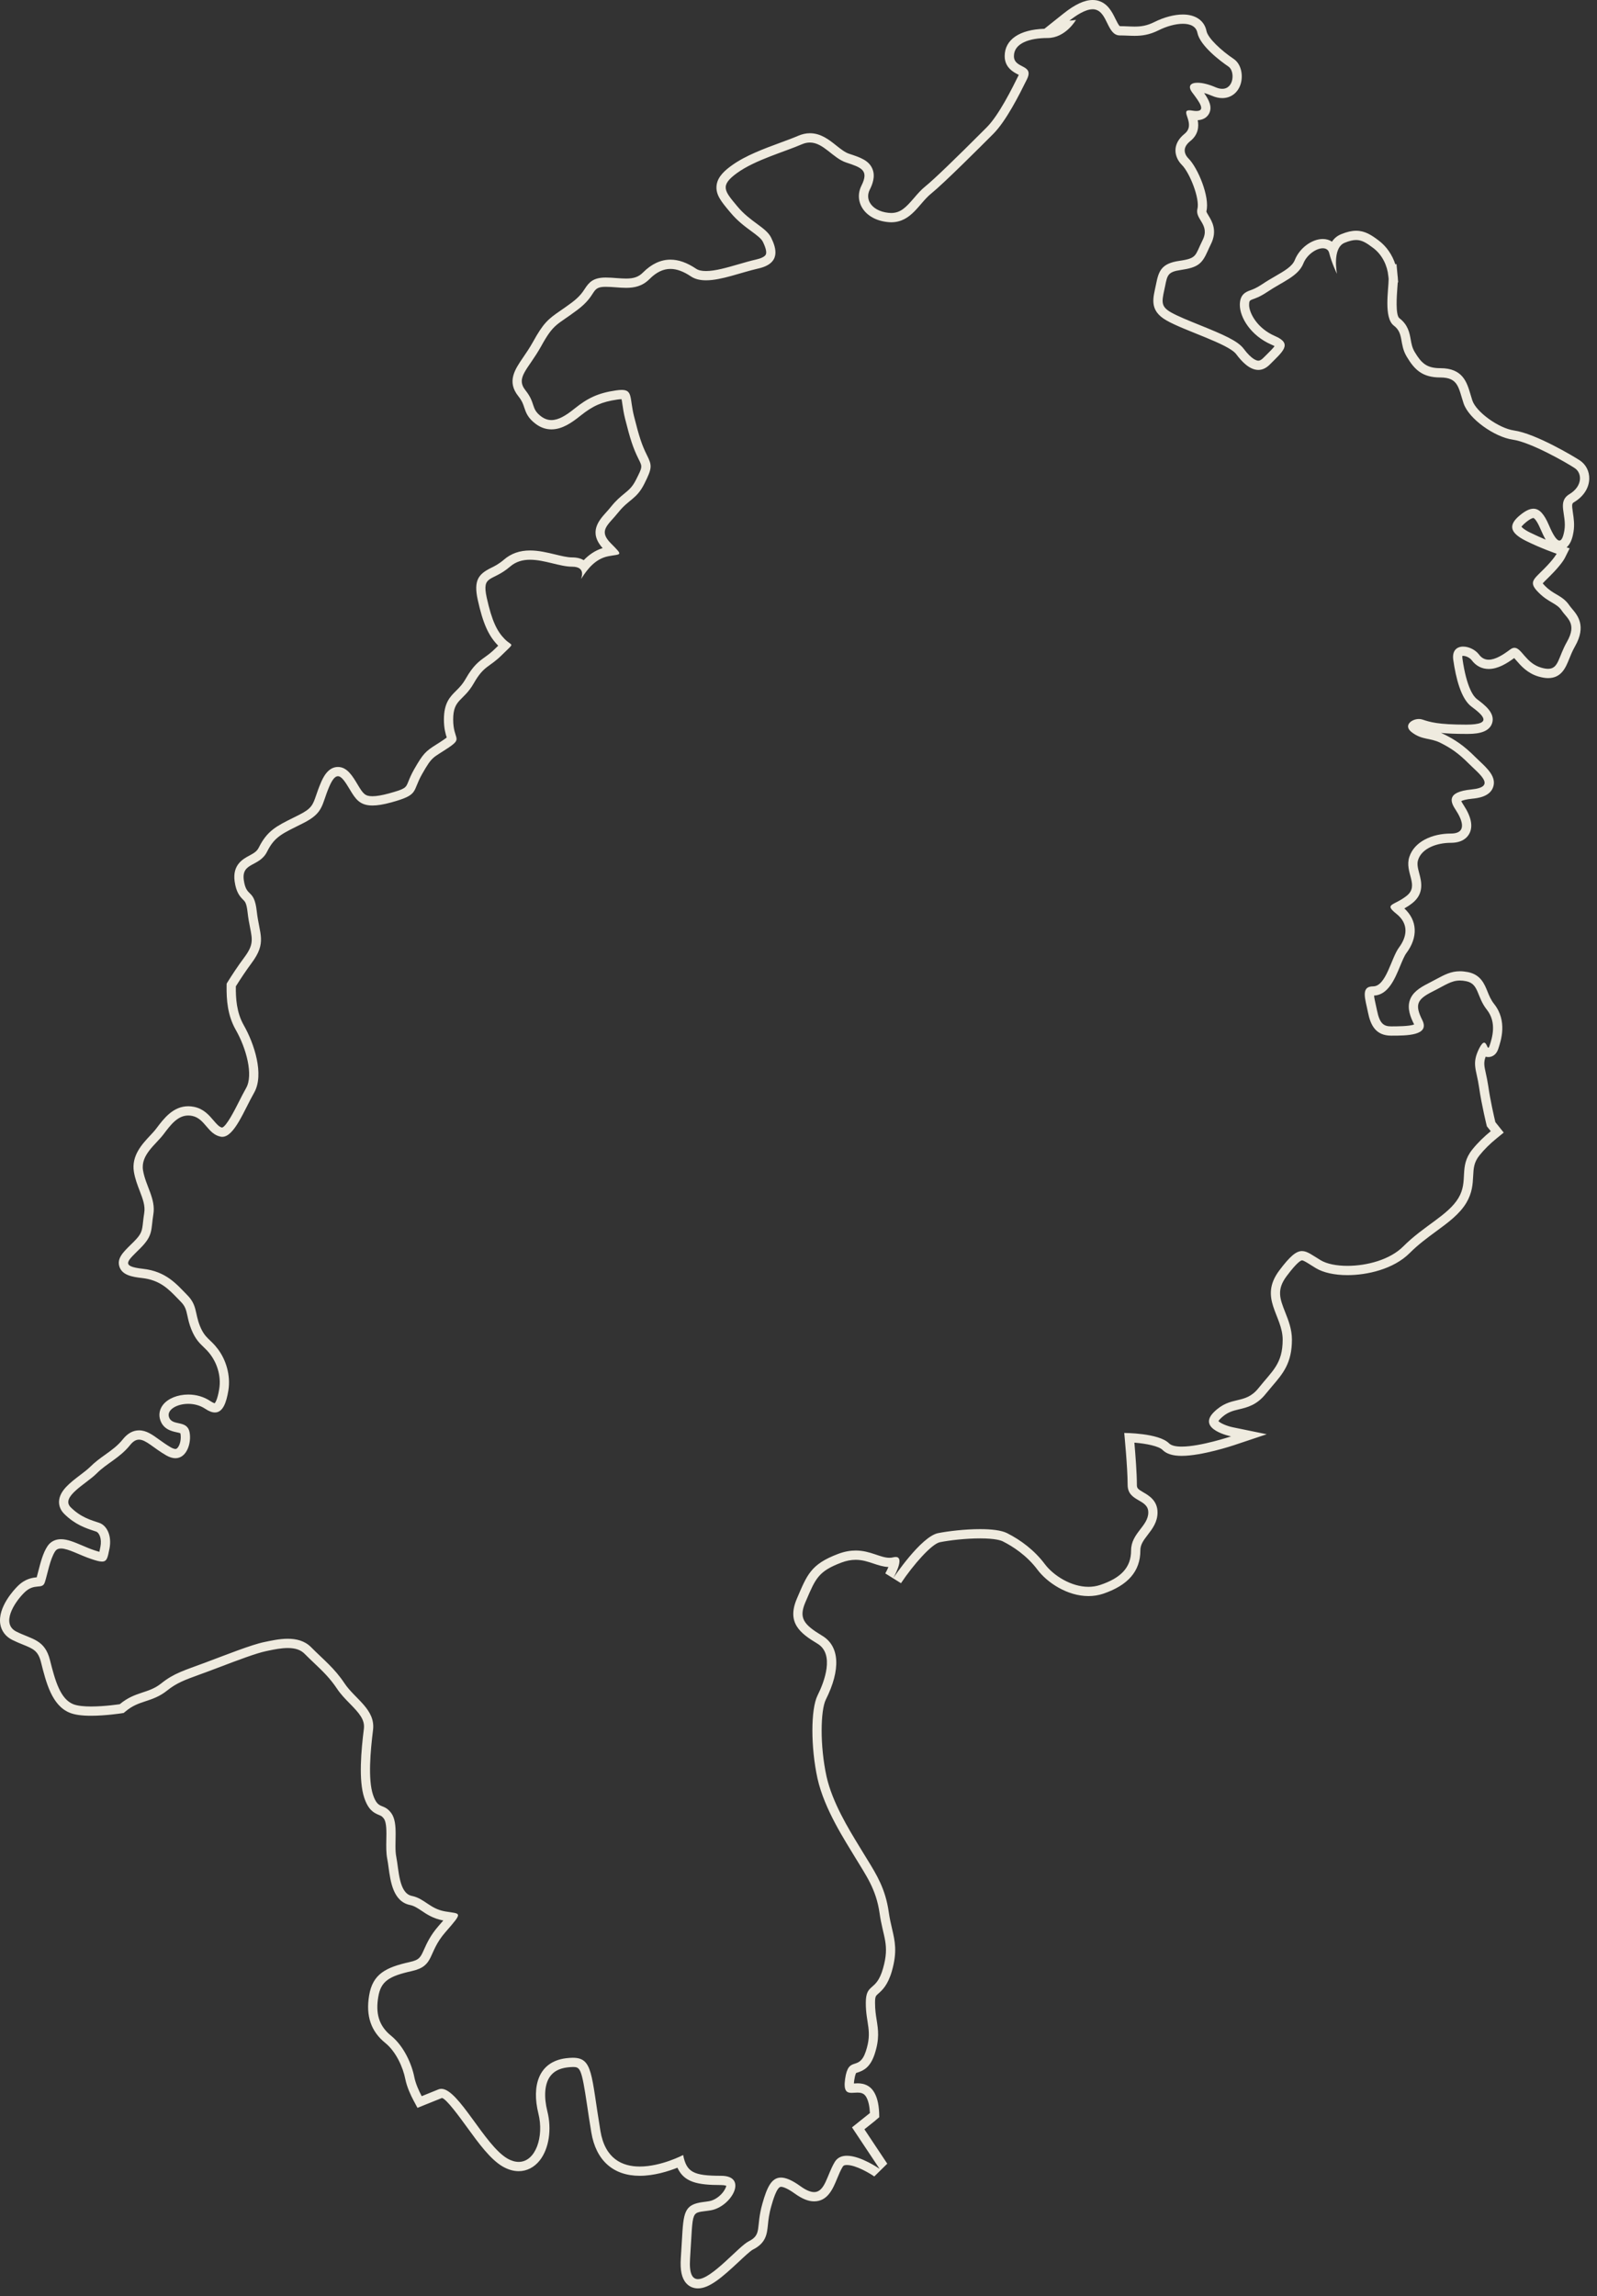 ﻿<?xml version="1.0" encoding="utf-8"?>
<svg version="1.1" xmlns:xlink="http://www.w3.org/1999/xlink" width="206px" height="296px" xmlns="http://www.w3.org/2000/svg">
  <rect width="100%" height="100%" fill="#333333" stroke="none"/>
  <g transform="matrix(1 0 0 1 -2884 -476 )">
    <path d="M 140.943 1.194  C 141.046 1.194  141.145 1.202  141.24 1.222  C 142.898 1.565  142.791 4.568  144.455 4.568  C 145.119 4.568  145.731 4.619  146.354 4.619  C 147.291 4.619  148.253 4.501  149.455 3.903  C 150.458 3.399  151.622 3.066  152.582 3.066  C 153.541 3.066  154.289 3.399  154.457 4.235  C 154.794 5.905  157.461 7.908  158.454 8.575  C 159.319 9.151  159.192 11.45  157.663 11.45  C 157.413 11.45  157.125 11.391  156.795 11.248  C 155.874 10.851  155.057 10.665  154.468 10.665  C 153.557 10.665  153.181 11.107  153.786 11.923  C 154.69 13.115  155.583 14.309  154.32 14.309  C 154.172 14.309  153.995 14.294  153.786 14.258  C 153.633 14.232  153.511 14.22  153.411 14.22  C 152.173 14.22  154.33 16.023  152.788 17.258  C 151.129 18.593  151.456 20.268  152.459 21.268  C 153.46 22.271  154.794 25.608  154.457 26.943  C 154.126 28.286  156.129 28.956  155.126 30.956  C 154.126 32.956  154.457 33.291  152.127 33.626  C 149.787 33.958  149.455 34.961  149.121 36.638  C 148.791 38.306  148.12 39.971  150.458 41.303  C 152.788 42.643  158.454 44.319  159.46 45.656  C 160.157 46.595  161.183 47.689  162.313 47.689  C 162.793 47.689  163.291 47.492  163.793 46.994  C 165.455 45.318  166.79 44.319  164.46 43.319  C 162.122 42.308  161.124 40.306  161.124 39.308  C 161.124 38.306  161.461 38.973  163.459 37.641  C 165.455 36.296  167.456 35.631  168.127 33.958  C 168.574 32.825  169.791 32.004  170.633 32.004  C 171.037 32.007  171.356 32.194  171.46 32.626  C 171.792 33.958  172.461 35.303  172.461 35.303  C 172.461 35.303  171.792 31.961  173.459 31.293  C 174.051 31.053  174.518 30.94  174.929 30.94  C 175.679 30.94  176.264 31.311  177.124 31.961  C 178.336 32.864  178.966 34.311  179.079 35.569  C 178.384 35.815  177.902 35.968  177.902 35.968  C 177.902 35.968  178.384 35.815  179.079 35.569  C 179.091 35.708  179.122 35.841  179.122 35.968  C 179.122 37.301  178.461 40.968  179.793 41.976  C 181.126 42.984  180.457 44.319  181.462 45.989  C 182.458 47.654  183.466 48.661  185.791 48.661  C 188.126 48.661  188.126 49.991  188.792 52.001  C 189.459 54.004  192.792 56.339  195.117 56.674  C 197.46 57.001  202.128 59.679  203.131 60.349  C 204.121 61.014  204.121 62.689  202.462 63.691  C 200.793 64.689  202.128 66.364  201.793 68.364  C 201.643 69.254  201.431 69.684  201.153 69.684  C 200.806 69.684  200.351 69.001  199.795 67.696  C 199.182 66.262  198.57 65.579  197.799 65.579  C 197.314 65.579  196.773 65.847  196.13 66.364  C 194.458 67.696  194.793 68.696  196.796 69.707  C 198.8 70.704  200.793 71.382  200.793 71.382  C 200.793 71.382  200.461 72.042  199.129 73.374  C 197.797 74.714  197.125 75.052  198.458 76.379  C 199.795 77.724  200.793 77.724  201.459 78.722  C 202.128 79.722  203.46 80.389  202.128 82.729  C 200.995 84.716  201.069 86.218  199.69 86.218  C 199.445 86.218  199.152 86.169  198.8 86.067  C 196.824 85.504  196.278 83.509  195.354 83.509  C 195.183 83.509  195.002 83.576  194.793 83.732  C 193.922 84.387  192.909 85.044  192.031 85.044  C 191.567 85.044  191.138 84.857  190.791 84.392  C 190.321 83.762  189.469 83.353  188.739 83.353  C 187.937 83.353  187.287 83.844  187.46 85.069  C 187.795 87.409  188.455 90.082  189.803 91.087  C 191.128 92.082  192.792 93.414  189.129 93.414  C 185.459 93.414  184.459 93.079  183.466 92.755  C 183.328 92.711  183.183 92.688  183.03 92.688  C 182.062 92.688  180.967 93.55  182.129 94.414  C 183.466 95.425  184.459 95.09  185.791 95.755  C 187.131 96.425  188.126 97.095  189.459 98.437  C 190.791 99.767  193.118 101.44  189.803 101.77  C 186.462 102.097  187.131 103.442  187.795 104.44  C 188.455 105.445  189.459 107.455  187.131 107.455  C 184.788 107.455  182.458 108.452  181.797 110.455  C 181.126 112.457  183.126 114.13  181.462 115.47  C 179.793 116.8  178.461 116.47  180.13 117.805  C 181.797 119.132  181.462 120.805  180.457 122.148  C 179.454 123.49  178.798 127.153  177.124 127.153  C 175.457 127.153  176.128 128.825  176.455 130.498  C 176.789 132.168  177.458 133.508  179.454 133.508  C 181.462 133.508  184.459 133.508  183.466 131.506  C 182.458 129.495  182.795 128.825  184.788 127.823  C 186.434 127.002  187.179 126.401  188.323 126.401  C 188.568 126.401  188.836 126.429  189.129 126.49  C 190.791 126.823  190.459 128.488  191.794 130.165  C 193.118 131.838  192.462 133.84  192.131 134.838  C 192.072 135.009  192.026 135.071  191.983 135.071  C 191.842 135.071  191.733 134.411  191.442 134.411  C 191.291 134.411  191.082 134.597  190.791 135.173  C 189.803 137.181  190.459 137.851  190.791 140.183  C 191.128 142.526  191.794 145.196  191.794 145.196  C 191.794 145.196  192.297 145.822  192.297 145.822  C 191.449 146.513  190.604 147.321  189.903 148.203  C 188.126 150.428  189.459 152.208  188.126 154.438  C 186.791 156.666  183.683 157.996  181.011 160.676  C 179.306 162.39  176.317 163.182  173.808 163.182  C 172.399 163.182  171.144 162.934  170.35 162.454  C 169.288 161.817  168.635 161.277  167.948 161.277  C 167.198 161.277  166.407 161.927  165.008 163.791  C 162.344 167.359  165.455 169.579  165.455 172.696  C 165.455 175.816  164.13 176.704  162.344 178.936  C 160.573 181.159  158.796 179.832  156.566 182.054  C 154.348 184.276  158.796 185.166  158.796 185.166  C 158.796 185.166  154.856 186.484  152.426 186.484  C 151.693 186.484  151.096 186.366  150.787 186.054  C 149.455 184.724  145.017 184.724  145.017 184.724  C 145.017 184.724  145.456 189.182  145.456 191.412  C 145.456 193.637  148.12 193.184  148.12 194.969  C 148.12 196.744  145.902 197.637  145.902 199.867  C 145.902 202.089  144.575 203.427  141.903 204.322  C 141.418 204.481  140.915 204.56  140.41 204.56  C 138.159 204.56  135.887 203.1  134.79 201.652  C 133.458 199.867  131.679 198.532  129.9 197.637  C 129.152 197.261  127.853 197.123  126.426 197.123  C 124.477 197.123  122.297 197.384  121.011 197.637  C 118.79 198.084  115.23 203.427  115.23 203.427  C 115.23 203.427  116.787 200.713  115.539 200.713  C 115.449 200.713  115.347 200.729  115.23 200.754  C 115.064 200.798  114.901 200.816  114.732 200.816  C 113.535 200.816  112.262 199.88  110.376 199.88  C 109.709 199.88  108.962 199.997  108.117 200.314  C 104.572 201.652  104.118 202.99  102.785 206.099  C 101.456 209.215  103.234 210.56  105.45 211.89  C 107.675 213.23  106.343 216.795  105.45 218.575  C 104.572 220.357  104.572 225.247  105.45 229.265  C 106.343 233.268  109.01 237.278  110.345 239.505  C 111.682 241.728  113.015 243.515  113.459 246.63  C 113.9 249.753  114.793 250.643  113.903 253.756  C 113.015 256.871  111.682 255.536  111.682 258.208  C 111.682 260.888  112.563 261.776  111.682 264.446  C 110.792 267.118  109.447 264.891  109.01 268.011  C 108.788 269.574  109.237 269.794  109.85 269.794  C 110.095 269.794  110.36 269.76  110.623 269.76  C 111.024 269.76  111.412 269.839  111.682 270.241  C 112.035 270.776  112.175 271.602  112.211 272.4  C 112.18 272.425  112.154 272.44  112.126 272.463  C 112.126 272.463  109.901 274.243  109.901 274.243  C 109.901 274.243  113.459 279.589  113.459 279.589  C 113.459 279.589  111.047 277.901  109.242 277.901  C 108.597 277.901  108.028 278.118  107.675 278.706  C 106.667 280.381  106.425 282.586  105.011 282.586  C 104.562 282.586  103.987 282.358  103.234 281.816  C 102.173 281.054  101.369 280.714  100.736 280.714  C 99.516 280.714  98.929 281.993  98.35 284.051  C 97.459 287.161  98.35 288.046  96.563 288.941  C 95.302 289.576  91.793 293.806  90.029 293.806  C 89.312 293.806  88.883 293.105  89.011 291.171  C 89.453 284.484  89.011 285.379  91.676 284.936  C 94.35 284.484  96.563 280.484  93.013 280.484  C 89.453 280.484  88.564 280.034  88.12 277.806  C 88.12 277.806  85.292 279.292  82.526 279.292  C 80.27 279.292  78.049 278.302  77.449 274.699  C 76.24 267.413  76.495 265.269  73.892 265.269  C 73.629 265.269  73.338 265.292  73.011 265.331  C 69.448 265.781  68.568 268.903  69.448 272.463  C 70.196 275.433  69.094 278.693  66.909 278.693  C 66.465 278.693  65.975 278.561  65.452 278.261  C 62.506 276.561  59.158 269.274  56.927 269.274  C 56.802 269.274  56.682 269.297  56.565 269.343  C 54.954 269.993  54.526 270.169  54.398 270.221  C 54.023 269.517  53.614 268.604  53.448 267.783  C 53.124 266.118  52.116 263.789  50.46 262.441  C 48.791 261.103  48.456 259.433  48.791 257.438  C 49.12 255.433  50.118 254.763  53.124 254.093  C 56.123 253.428  55.118 251.75  57.455 249.08  C 59.786 246.41  59.454 246.745  57.455 246.41  C 55.449 246.078  54.786 244.746  53.124 244.405  C 51.45 244.068  51.45 241.06  51.121 239.395  C 50.781 237.723  51.45 235.05  50.46 233.715  C 49.452 232.375  48.791 233.38  48.117 231.378  C 47.448 229.375  47.785 225.697  48.117 223.027  C 48.456 220.357  45.787 219.017  44.452 217.017  C 43.115 215.01  41.782 214.01  40.123 212.337  C 39.291 211.503  38.207 211.255  37.119 211.255  C 36.035 211.255  34.95 211.503  34.115 211.675  C 32.451 212.007  29.123 213.342  26.456 214.337  C 23.779 215.337  22.449 215.682  20.79 217.017  C 19.114 218.355  17.455 218.015  15.451 219.69  C 15.451 219.69  13.524 219.987  11.745 219.987  C 10.855 219.987  10.002 219.91  9.448 219.69  C 7.779 219.017  7.118 216.682  6.447 214.01  C 5.781 211.337  4.117 211.337  2.118 210.337  C 0.122 209.337  1.781 206.652  3.116 205.325  C 4.451 203.982  5.451 204.989  5.781 203.982  C 6.113 202.99  6.447 200.979  7.118 199.977  C 7.289 199.721  7.547 199.619  7.868 199.619  C 8.808 199.619  10.298 200.486  11.789 200.979  C 12.419 201.192  12.853 201.307  13.157 201.307  C 13.818 201.307  13.889 200.782  14.121 199.637  C 14.451 197.969  13.784 196.639  12.787 196.307  C 11.789 195.967  10.459 195.637  9.119 194.304  C 7.779 192.964  11.117 191.292  12.457 189.954  C 13.784 188.617  15.451 187.952  16.786 186.279  C 17.184 185.785  17.552 185.586  17.934 185.586  C 18.833 185.586  19.81 186.681  21.451 187.622  C 21.89 187.87  22.281 187.982  22.625 187.982  C 24.108 187.982  24.723 185.967  24.45 184.622  C 24.116 182.944  22.123 183.942  21.778 182.604  C 21.561 181.714  22.822 180.972  24.284 180.972  C 25.009 180.972  25.788 181.156  26.456 181.599  C 26.959 181.939  27.375 182.085  27.725 182.085  C 28.769 182.085  29.205 180.768  29.455 179.266  C 29.784 177.269  29.123 175.256  28.113 173.921  C 27.117 172.581  26.456 172.581  25.785 170.921  C 25.116 169.251  25.456 168.244  24.116 166.911  C 22.791 165.569  21.451 163.901  18.45 163.566  C 15.451 163.231  16.449 162.569  18.118 160.896  C 19.78 159.226  19.453 158.561  19.78 156.551  C 20.117 154.546  18.787 152.881  18.45 150.876  C 18.118 148.866  20.117 147.533  21.112 146.198  C 22.018 145.001  22.911 143.802  24.287 143.802  C 24.448 143.802  24.616 143.82  24.787 143.853  C 26.456 144.191  26.785 146.198  28.455 146.528  C 28.529 146.546  28.598 146.551  28.669 146.551  C 30.234 146.551  31.507 143.088  32.783 140.858  C 34.115 138.513  32.783 134.508  31.448 132.168  C 30.502 130.506  30.405 128.679  30.422 127.15  C 31.04 126.163  31.747 125.104  32.451 124.153  C 34.452 121.48  33.454 120.47  33.12 117.473  C 32.783 114.468  31.788 115.805  31.448 113.46  C 31.124 111.12  33.454 111.792  34.452 109.79  C 35.45 107.79  36.451 107.455  39.118 106.112  C 41.782 104.777  41.458 103.77  42.456 101.44  C 42.875 100.455  43.237 100.064  43.589 100.064  C 44.072 100.064  44.541 100.808  45.121 101.77  C 45.843 102.982  46.394 103.839  48.043 103.839  C 48.666 103.839  49.449 103.718  50.46 103.442  C 54.12 102.435  53.124 102.097  54.457 99.767  C 55.791 97.43  55.791 97.76  57.792 96.425  C 59.786 95.09  58.456 95.425  58.456 92.755  C 58.456 90.082  59.786 90.42  61.12 88.072  C 62.453 85.739  63.119 86.067  64.788 84.392  C 66.457 82.729  66.125 83.404  65.117 82.399  C 64.117 81.394  63.451 80.059  62.784 77.049  C 62.126 74.036  63.451 75.052  65.786 73.052  C 66.562 72.377  67.45 72.157  68.379 72.157  C 70.229 72.157  72.23 73.052  73.79 73.052  C 75.706 73.052  74.918 74.635  74.951 74.635  C 74.959 74.635  75.004 74.563  75.124 74.382  C 75.785 73.374  76.791 72.042  78.45 71.709  C 80.129 71.382  80.453 71.709  78.789 70.034  C 77.123 68.364  78.45 67.696  79.782 66.024  C 81.12 64.359  82.123 64.359  83.118 62.356  C 84.126 60.349  84.126 60.019  83.452 58.679  C 82.786 57.346  82.457 56.339  81.786 53.674  C 81.201 51.326  81.64 50.265  80.191 50.265  C 79.986 50.265  79.744 50.285  79.456 50.329  C 77.123 50.664  75.785 51.334  74.121 52.666  C 73.011 53.561  72.044 54.152  71.13 54.152  C 70.676 54.152  70.232 54.004  69.793 53.674  C 68.456 52.666  69.122 52.001  67.792 50.329  C 66.457 48.661  68.116 47.654  69.793 44.654  C 71.452 41.643  71.786 41.976  74.453 39.971  C 77.123 37.973  76.12 36.973  78.123 36.973  C 79.014 36.973  79.902 37.106  80.762 37.106  C 81.837 37.106  82.863 36.899  83.789 35.968  C 84.672 35.083  85.553 34.667  86.479 34.667  C 87.311 34.667  88.179 35.002  89.121 35.631  C 89.667 35.997  90.333 36.137  91.073 36.137  C 93.066 36.137  95.601 35.117  97.78 34.623  C 100.795 33.958  100.121 31.961  99.462 30.618  C 98.789 29.288  96.788 28.621  95.118 26.611  C 93.452 24.611  92.791 23.941  95.118 22.271  C 97.459 20.603  101.121 19.603  103.454 18.593  C 103.816 18.439  104.151 18.375  104.47 18.375  C 106.216 18.375  107.43 20.373  109.125 20.941  C 111.116 21.6  112.126 21.935  111.116 23.941  C 110.12 25.94  111.455 28.286  114.454 28.621  C 114.625 28.641  114.793 28.654  114.952 28.654  C 117.575 28.654  118.55 26.199  120.13 24.941  C 121.784 23.603  126.457 18.928  128.126 17.258  C 129.793 15.58  131.462 12.253  132.457 10.24  C 133.458 8.24  130.788 8.905  130.788 7.235  C 130.788 5.573  132.792 4.9  135.122 4.9  C 137.462 4.9  138.795 2.563  138.795 2.563  C 138.795 2.563  138.447 2.624  137.942 2.67  C 138.805 1.982  140.002 1.194  140.943 1.194  Z M 140.943 0  C 139.892 0  138.669 0.565  137.199 1.734  C 137.199 1.734  134.719 3.711  134.719 3.711  C 131.503 3.808  129.596 5.11  129.596 7.235  C 129.596 8.708  130.732 9.302  131.281 9.583  C 131.281 9.583  131.416 9.657  131.416 9.657  C 131.416 9.657  131.391 9.703  131.391 9.703  C 130.566 11.373  128.856 14.831  127.281 16.414  C 123.132 20.572  120.472 23.125  119.38 24.01  C 118.821 24.455  118.349 25.002  117.897 25.529  C 116.866 26.726  116.174 27.457  114.952 27.457  C 114.834 27.457  114.712 27.447  114.584 27.434  C 113.456 27.311  112.586 26.82  112.19 26.097  C 111.917 25.588  111.917 25.015  112.183 24.472  C 112.53 23.79  112.943 22.756  112.537 21.777  C 112.078 20.662  110.937 20.283  109.495 19.81  C 108.977 19.634  108.441 19.207  107.874 18.759  C 106.943 18.015  105.884 17.176  104.47 17.176  C 103.98 17.176  103.477 17.286  102.982 17.496  C 102.303 17.79  101.504 18.084  100.662 18.393  C 98.567 19.166  96.195 20.035  94.427 21.301  C 93.521 21.948  92.576 22.759  92.436 23.874  C 92.283 25.079  93.033 25.979  94.072 27.224  C 94.072 27.224  94.202 27.375  94.202 27.375  C 95.113 28.48  96.114 29.214  96.918 29.805  C 97.599 30.306  98.186 30.738  98.398 31.158  C 98.888 32.158  98.878 32.61  98.781 32.815  C 98.656 33.076  98.196 33.306  97.525 33.457  C 96.78 33.626  96.002 33.853  95.215 34.081  C 93.753 34.505  92.24 34.94  91.073 34.94  C 90.514 34.94  90.091 34.846  89.787 34.641  C 88.613 33.853  87.531 33.472  86.479 33.472  C 85.229 33.472  84.039 34.027  82.947 35.122  C 82.383 35.692  81.77 35.91  80.762 35.91  C 80.367 35.91  79.961 35.879  79.558 35.851  C 79.083 35.812  78.603 35.779  78.123 35.779  C 76.508 35.779  75.972 36.406  75.441 37.222  C 75.145 37.672  74.777 38.239  73.741 39.017  C 73.139 39.464  72.659 39.794  72.258 40.071  C 70.701 41.14  70.094 41.636  68.749 44.078  C 68.307 44.868  67.858 45.523  67.465 46.096  C 66.424 47.618  65.349 49.185  66.86 51.075  C 67.348 51.689  67.483 52.098  67.623 52.531  C 67.833 53.155  68.065 53.868  69.078 54.628  C 69.709 55.109  70.4 55.351  71.13 55.351  C 72.503 55.351  73.736 54.508  74.867 53.597  C 76.485 52.306  77.641 51.797  79.624 51.51  C 79.841 51.477  80.022 51.462  80.175 51.462  C 80.216 51.638  80.249 51.896  80.285 52.121  C 80.356 52.61  80.443 53.224  80.627 53.965  C 81.291 56.594  81.64 57.717  82.388 59.216  C 82.875 60.185  82.875 60.185  82.054 61.819  C 81.576 62.776  81.135 63.139  80.525 63.638  C 80.035 64.042  79.479 64.497  78.851 65.277  C 78.618 65.574  78.384 65.829  78.169 66.07  C 77.256 67.088  75.888 68.609  77.738 70.658  C 76.725 70.97  75.933 71.553  75.298 72.213  C 74.948 72.008  74.463 71.857  73.79 71.857  C 73.185 71.857  72.411 71.668  71.595 71.469  C 70.604 71.233  69.484 70.962  68.379 70.962  C 67.034 70.962  65.929 71.349  65.007 72.144  C 64.344 72.712  63.785 72.993  63.29 73.233  C 61.725 74.016  61.077 74.824  61.621 77.307  C 62.294 80.361  63.009 81.97  64.265 83.236  C 64.165 83.328  64.063 83.43  63.948 83.545  C 63.397 84.098  62.976 84.399  62.568 84.696  C 61.787 85.256  61.052 85.783  60.082 87.481  C 59.653 88.236  59.234 88.65  58.826 89.056  C 58.058 89.816  57.261 90.604  57.261 92.755  C 57.261 93.921  57.486 94.642  57.626 95.074  C 57.524 95.154  57.369 95.269  57.126 95.43  C 56.774 95.668  56.483 95.852  56.238 96.005  C 54.896 96.852  54.569 97.166  53.42 99.174  C 53.04 99.844  52.821 100.381  52.665 100.772  C 52.341 101.578  52.292 101.696  50.143 102.289  C 49.278 102.522  48.569 102.644  48.043 102.644  C 47.076 102.644  46.833 102.309  46.141 101.156  C 45.47 100.031  44.776 98.87  43.589 98.87  C 42.254 98.87  41.627 100.343  41.359 100.974  C 41.116 101.542  40.943 102.041  40.792 102.486  C 40.356 103.762  40.192 104.235  38.584 105.043  C 38.584 105.043  37.852 105.409  37.852 105.409  C 35.667 106.493  34.463 107.089  33.385 109.258  C 33.135 109.757  32.758 109.977  32.166 110.296  C 31.344 110.736  29.968 111.473  30.267 113.624  C 30.466 115.007  30.907 115.537  31.377 116  C 31.607 116.227  31.803 116.419  31.936 117.608  C 32.02 118.378  32.145 119.017  32.257 119.577  C 32.569 121.173  32.699 121.833  31.499 123.439  C 30.652 124.572  29.897 125.738  29.409 126.518  C 29.409 126.518  29.236 126.802  29.236 126.802  C 29.236 126.802  29.23 127.135  29.23 127.135  C 29.21 128.856  29.335 130.869  30.412 132.761  C 31.772 135.142  32.704 138.585  31.747 140.262  C 31.438 140.802  31.132 141.408  30.818 142.027  C 30.295 143.06  29.207 145.216  28.646 145.359  C 28.276 145.277  27.995 144.963  27.526 144.416  C 26.962 143.753  26.26 142.932  25.024 142.684  C 24.764 142.63  24.519 142.607  24.287 142.607  C 22.334 142.607  21.142 144.178  20.191 145.439  C 19.93 145.792  19.642 146.091  19.346 146.408  C 18.327 147.497  16.929 148.991  17.273 151.07  C 17.424 151.965  17.725 152.75  18.016 153.507  C 18.414 154.546  18.756 155.441  18.606 156.354  C 18.532 156.809  18.488 157.198  18.45 157.546  C 18.327 158.661  18.287 159.037  17.276 160.055  C 17.276 160.055  16.86 160.464  16.86 160.464  C 15.847 161.461  15.048 162.246  15.415 163.32  C 15.783 164.384  17.051 164.612  18.317 164.753  C 20.614 165.008  21.719 166.154  22.888 167.361  C 22.888 167.361  23.269 167.753  23.269 167.753  C 23.899 168.379  23.998 168.822  24.177 169.627  C 24.284 170.129  24.407 170.691  24.68 171.369  C 25.19 172.632  25.744 173.159  26.278 173.668  C 26.566 173.944  26.834 174.203  27.156 174.635  C 27.896 175.612  28.575 177.287  28.276 179.067  C 28.031 180.553  27.727 180.862  27.681 180.903  C 27.684 180.888  27.498 180.862  27.122 180.609  C 26.303 180.062  25.321 179.773  24.284 179.773  C 22.911 179.773  21.666 180.284  21.028 181.095  C 20.614 181.629  20.466 182.266  20.624 182.893  C 20.971 184.246  22.138 184.496  22.763 184.632  C 22.937 184.668  23.2 184.724  23.271 184.773  C 23.401 185.443  23.243 186.225  22.932 186.606  C 22.791 186.788  22.682 186.788  22.625 186.788  C 22.539 186.788  22.35 186.757  22.041 186.586  C 21.477 186.258  20.979 185.903  20.538 185.586  C 19.647 184.941  18.879 184.389  17.934 184.389  C 17.164 184.389  16.467 184.77  15.854 185.532  C 15.191 186.368  14.41 186.923  13.588 187.514  C 12.924 187.987  12.246 188.473  11.61 189.113  C 11.314 189.409  10.847 189.765  10.357 190.138  C 9.055 191.128  7.71 192.151  7.618 193.491  C 7.59 193.918  7.68 194.557  8.277 195.151  C 9.675 196.54  11.066 196.997  12.082 197.332  C 12.082 197.332  12.401 197.44  12.401 197.44  C 12.774 197.56  13.167 198.315  12.952 199.407  C 12.952 199.407  12.919 199.555  12.919 199.555  C 12.891 199.716  12.855 199.893  12.82 200.048  C 12.669 200.005  12.462 199.949  12.169 199.849  C 11.643 199.675  11.12 199.45  10.627 199.24  C 9.594 198.803  8.703 198.422  7.868 198.422  C 7.126 198.422  6.508 198.739  6.125 199.32  C 5.546 200.184  5.224 201.45  4.936 202.568  C 4.864 202.846  4.798 203.107  4.732 203.337  C 4.191 203.383  3.244 203.504  2.271 204.481  C 1.84 204.908  -0.311 207.181  0.038 209.368  C 0.181 210.255  0.73 210.977  1.585 211.406  C 2.052 211.639  2.504 211.823  2.932 211.997  C 4.295 212.549  4.918 212.8  5.293 214.296  C 5.949 216.91  6.692 219.871  9.002 220.797  C 9.647 221.058  10.543 221.181  11.745 221.181  C 13.596 221.181  15.548 220.882  15.632 220.871  C 15.632 220.871  15.959 220.818  15.959 220.818  C 15.959 220.818  16.214 220.606  16.214 220.606  C 17.105 219.861  17.922 219.59  18.782 219.306  C 19.624 219.03  20.581 218.71  21.533 217.951  C 22.779 216.948  23.81 216.575  25.685 215.892  C 25.685 215.892  26.872 215.457  26.872 215.457  C 26.872 215.457  28.452 214.861  28.452 214.861  C 30.629 214.035  33.097 213.097  34.35 212.846  C 34.35 212.846  34.636 212.785  34.636 212.785  C 35.404 212.626  36.275 212.45  37.119 212.45  C 38.094 212.45  38.778 212.682  39.281 213.184  C 39.725 213.629  40.146 214.03  40.555 214.419  C 41.624 215.437  42.55 216.314  43.462 217.68  C 43.944 218.406  44.541 219.017  45.126 219.613  C 46.346 220.859  47.086 221.682  46.935 222.877  C 46.596 225.608  46.231 229.49  46.986 231.759  C 47.509 233.308  48.186 233.692  48.898 233.978  C 49.161 234.083  49.283 234.135  49.51 234.436  C 49.878 234.932  49.855 236.124  49.832 237.181  C 49.817 238.009  49.799 238.871  49.952 239.636  C 50.013 239.94  50.064 240.303  50.115 240.687  C 50.37 242.567  50.718 245.137  52.89 245.577  C 53.431 245.687  53.847 245.971  54.375 246.318  C 55.056 246.779  55.904 247.341  57.182 247.572  C 56.981 247.807  56.764 248.057  56.557 248.295  C 55.521 249.479  55.051 250.523  54.712 251.282  C 54.242 252.334  54.099 252.651  52.867 252.924  C 49.74 253.62  48.068 254.479  47.614 257.244  C 47.17 259.881  47.859 261.886  49.715 263.374  C 51.077 264.482  51.986 266.499  52.28 268.013  C 52.489 269.047  52.974 270.088  53.346 270.783  C 53.346 270.783  53.852 271.727  53.852 271.727  L 54.845 271.325  C 54.845 271.325  57.011 270.453  57.011 270.453  C 57.58 270.571  59.255 272.868  60.253 274.243  C 61.73 276.277  63.259 278.376  64.854 279.297  C 65.551 279.693  66.24 279.89  66.909 279.89  C 67.963 279.89  68.93 279.389  69.64 278.479  C 70.811 276.975  71.189 274.497  70.604 272.174  C 70.137 270.29  70.25 268.706  70.921 267.724  C 71.391 267.044  72.12 266.648  73.162 266.515  C 73.432 266.484  73.672 266.461  73.892 266.461  C 74.841 266.461  75.017 266.602  75.734 271.412  C 75.882 272.417  76.053 273.573  76.275 274.896  C 76.875 278.502  79.098 280.486  82.526 280.486  C 84.369 280.486  86.204 279.908  87.383 279.443  C 88.24 281.32  89.963 281.678  93.013 281.678  C 93.541 281.678  93.702 281.796  93.702 281.796  C 93.702 281.796  93.699 281.796  93.699 281.796  C 93.671 281.796  93.638 282.067  93.355 282.473  C 92.903 283.128  92.148 283.645  91.476 283.757  C 91.198 283.806  90.956 283.834  90.741 283.862  C 88.225 284.179  88.169 285.174  87.957 288.872  C 87.921 289.501  87.878 290.233  87.822 291.092  C 87.714 292.683  87.944 293.726  88.544 294.366  C 88.932 294.783  89.445 295  90.029 295  C 91.507 295  93.14 293.581  95.289 291.573  C 95.958 290.946  96.793 290.166  97.099 290.01  C 98.812 289.151  98.929 288.013  99.054 286.811  C 99.115 286.192  99.197 285.417  99.496 284.381  C 99.669 283.77  100.192 281.906  100.736 281.906  C 100.948 281.906  101.468 282.021  102.54 282.791  C 103.482 283.461  104.268 283.78  105.011 283.78  C 106.767 283.78  107.441 282.156  107.979 280.85  C 108.196 280.323  108.421 279.78  108.699 279.323  C 108.755 279.231  108.834 279.095  109.242 279.095  C 110.409 279.095  112.229 280.187  112.775 280.571  C 112.775 280.571  114.451 278.924  114.451 278.924  L 111.501 274.491  L 112.869 273.402  L 112.923 273.356  L 112.969 273.31  L 113.418 272.929  C 113.418 272.929  113.402 272.343  113.402 272.343  C 113.344 271.139  113.109 270.236  112.675 269.584  C 112.226 268.903  111.534 268.563  110.623 268.563  C 110.467 268.563  110.304 268.574  110.148 268.586  C 110.156 268.482  110.164 268.343  110.189 268.177  C 110.299 267.407  110.442 267.228  110.444 267.223  C 110.46 267.223  110.554 267.19  110.626 267.17  C 111.389 266.924  112.246 266.515  112.813 264.827  C 113.469 262.845  113.28 261.658  113.081 260.4  C 112.979 259.755  112.874 259.088  112.874 258.208  C 112.874 257.372  112.956 257.303  113.29 257.006  C 113.778 256.576  114.523 255.929  115.049 254.085  C 115.758 251.597  115.442 250.242  115.074 248.666  C 114.929 248.042  114.763 247.339  114.638 246.464  C 114.217 243.513  113.086 241.684  111.894 239.746  C 111.894 239.746  111.368 238.889  111.368 238.889  C 111.368 238.889  110.838 238.019  110.838 238.019  C 109.454 235.756  107.359 232.339  106.614 229.004  C 105.741 225.004  105.843 220.478  106.522 219.104  C 108.472 215.217  108.306 212.214  106.062 210.869  C 103.668 209.424  103.015 208.601  103.88 206.568  C 103.88 206.568  104.026 206.232  104.026 206.232  C 105.205 203.47  105.6 202.542  108.535 201.435  C 109.179 201.192  109.781 201.079  110.376 201.079  C 111.231 201.079  111.963 201.322  112.67 201.56  C 113.288 201.767  113.923 201.977  114.6 202.005  C 114.485 202.274  114.344 202.57  114.196 202.831  C 114.196 202.831  116.22 204.092  116.22 204.092  C 117.805 201.716  120.176 199.023  121.245 198.808  C 122.478 198.562  124.558 198.317  126.426 198.317  C 128.384 198.317  129.137 198.588  129.364 198.706  C 130.635 199.348  132.442 200.499  133.836 202.366  C 135.071 204.002  137.651 205.754  140.41 205.754  C 141.061 205.754  141.689 205.652  142.278 205.458  C 145.522 204.365  147.097 202.539  147.097 199.867  C 147.097 199.135  147.459 198.621  148.051 197.852  C 148.646 197.082  149.312 196.215  149.312 194.969  C 149.312 193.435  148.174 192.78  147.492 192.384  C 146.75 191.954  146.648 191.836  146.648 191.412  C 146.648 189.911  146.459 187.489  146.326 185.972  C 147.901 186.1  149.473 186.43  149.948 186.903  C 150.471 187.427  151.277 187.678  152.426 187.678  C 155.019 187.678  159.006 186.358  159.174 186.302  C 159.174 186.302  163.398 184.89  163.398 184.89  C 163.398 184.89  159.031 183.995  159.031 183.995  C 158.27 183.839  157.4 183.463  157.165 183.197  C 157.196 183.141  157.265 183.041  157.408 182.898  C 158.265 182.049  159 181.872  159.855 181.67  C 160.864 181.433  162.119 181.133  163.275 179.678  C 163.579 179.305  163.867 178.965  164.141 178.642  C 165.488 177.07  166.649 175.711  166.649 172.696  C 166.649 171.364  166.195 170.203  165.787 169.18  C 165.098 167.433  164.643 166.274  165.963 164.51  C 167.377 162.622  167.844 162.474  167.948 162.474  C 168.137 162.474  168.635 162.791  169.069 163.065  C 169.276 163.193  169.495 163.336  169.735 163.479  C 170.697 164.057  172.144 164.379  173.808 164.379  C 176.32 164.379  179.752 163.627  181.853 161.52  C 182.943 160.428  184.112 159.571  185.242 158.74  C 186.797 157.599  188.267 156.525  189.147 155.055  C 189.913 153.766  189.974 152.625  190.025 151.612  C 190.079 150.589  190.117 149.848  190.834 148.95  C 191.424 148.208  192.189 147.449  193.047 146.753  C 193.047 146.753  193.968 146.004  193.968 146.004  L 193.228 145.078  C 193.228 145.078  192.889 144.656  192.889 144.656  C 192.72 143.948  192.238 141.858  191.975 140.014  C 191.878 139.37  191.766 138.845  191.664 138.38  C 191.454 137.431  191.352 136.976  191.636 136.219  C 191.738 136.25  191.853 136.267  191.983 136.267  C 192.261 136.267  192.942 136.165  193.261 135.216  C 193.621 134.14  194.466 131.615  192.73 129.424  C 192.307 128.892  192.085 128.342  191.87 127.81  C 191.482 126.848  190.997 125.644  189.362 125.316  C 188.991 125.245  188.652 125.206  188.323 125.206  C 187.159 125.206  186.337 125.651  185.288 126.211  C 184.984 126.378  184.648 126.557  184.26 126.754  C 183.05 127.362  182.18 127.968  181.85 128.963  C 181.501 130.017  181.932 131.112  182.402 132.043  C 182.402 132.043  182.412 132.068  182.412 132.068  C 181.794 132.311  180.125 132.311  179.454 132.311  C 178.515 132.311  177.971 131.991  177.624 130.265  C 177.575 130.004  177.514 129.743  177.455 129.485  C 177.376 129.135  177.269 128.659  177.241 128.344  C 179.061 128.257  179.916 126.206  180.602 124.547  C 180.878 123.884  181.159 123.201  181.411 122.866  C 182.94 120.82  182.83 118.649  181.151 117.109  C 181.468 116.93  181.827 116.703  182.205 116.404  C 183.752 115.158  183.341 113.606  183.068 112.575  C 182.897 111.931  182.749 111.368  182.93 110.836  C 183.423 109.324  185.395 108.649  187.131 108.649  C 188.591 108.649  189.239 108.012  189.527 107.475  C 190.033 106.539  189.785 105.294  188.79 103.782  C 188.621 103.529  188.537 103.368  188.491 103.268  C 188.672 103.181  189.078 103.043  189.918 102.959  C 190.536 102.898  192.174 102.734  192.605 101.465  C 193.042 100.176  191.916 99.118  190.829 98.095  C 190.645 97.921  190.464 97.754  190.301 97.588  C 188.792 96.074  187.659 95.353  186.324 94.685  C 186.169 94.606  186.016 94.542  185.868 94.481  C 186.677 94.56  187.72 94.611  189.129 94.611  C 190.066 94.611  192.011 94.611  192.465 93.243  C 192.904 91.926  191.526 90.888  190.52 90.128  C 190.135 89.847  189.193 88.765  188.642 84.901  C 188.616 84.716  188.624 84.604  188.637 84.548  C 188.637 84.548  188.662 84.55  188.662 84.55  C 188.662 84.55  188.739 84.55  188.739 84.55  C 189.114 84.55  189.604 84.803  189.839 85.11  C 190.39 85.847  191.148 86.238  192.031 86.238  C 193.205 86.238  194.343 85.55  195.318 84.831  C 195.413 84.929  195.52 85.059  195.607 85.159  C 196.173 85.814  197.026 86.803  198.473 87.218  C 198.93 87.346  199.325 87.415  199.69 87.415  C 201.418 87.415  201.97 86.044  202.411 84.947  C 202.608 84.458  202.83 83.906  203.164 83.32  C 204.659 80.694  203.491 79.318  202.794 78.492  C 202.674 78.348  202.551 78.205  202.447 78.057  C 201.957 77.32  201.357 76.97  200.778 76.627  C 200.321 76.359  199.846 76.085  199.3 75.535  C 199.152 75.387  199.057 75.277  198.999 75.2  C 199.129 75.047  199.361 74.824  199.552 74.635  C 199.552 74.635  199.974 74.215  199.974 74.215  C 201.37 72.824  201.791 72.057  201.86 71.916  C 201.86 71.916  202.47 70.691  202.47 70.691  C 202.47 70.691  202.077 70.556  202.077 70.556  C 202.725 70.024  202.898 68.978  202.97 68.561  C 203.126 67.627  202.995 66.783  202.893 66.103  C 202.715 64.934  202.784 64.893  203.075 64.719  C 204.269 63.993  204.971 62.904  204.999 61.727  C 205.024 60.763  204.573 59.876  203.792 59.356  C 203.126 58.911  198.088 55.883  195.283 55.49  C 193.328 55.208  190.418 53.114  189.921 51.625  C 189.831 51.347  189.752 51.08  189.678 50.832  C 189.208 49.252  188.678 47.464  185.791 47.464  C 184.03 47.464  183.349 46.82  182.486 45.377  C 182.157 44.83  182.067 44.316  181.97 43.771  C 181.82 42.925  181.631 41.871  180.51 41.022  C 179.98 40.62  180.181 38.027  180.242 37.176  C 180.268 36.897  180.286 36.636  180.299 36.408  C 180.299 36.408  180.35 36.39  180.35 36.39  L 180.314 35.976  C 180.314 35.976  180.314 35.968  180.314 35.968  C 180.314 35.835  180.299 35.697  180.278 35.557  C 180.278 35.557  180.135 34.035  180.135 34.035  C 180.135 34.035  179.987 34.078  179.987 34.078  C 179.592 32.846  178.836 31.749  177.836 31.002  C 176.927 30.316  176.08 29.746  174.929 29.746  C 174.36 29.746  173.75 29.884  173.012 30.186  C 172.481 30.396  172.093 30.738  171.813 31.153  C 171.486 30.933  171.085 30.812  170.633 30.81  C 169.207 30.81  167.617 31.999  167.019 33.518  C 166.69 34.339  165.72 34.902  164.495 35.61  C 163.949 35.927  163.372 36.26  162.795 36.651  C 162.043 37.153  161.578 37.316  161.272 37.426  C 160.621 37.656  159.929 38.012  159.929 39.308  C 159.929 40.935  161.351 43.275  163.985 44.418  C 164.181 44.5  164.317 44.572  164.409 44.625  C 164.189 44.92  163.732 45.375  163.38 45.723  C 163.38 45.723  162.949 46.147  162.949 46.147  C 162.599 46.495  162.382 46.495  162.313 46.495  C 162.14 46.495  161.494 46.385  160.414 44.945  C 159.659 43.935  157.765 43.122  154.733 41.897  C 153.34 41.334  151.9 40.753  151.05 40.268  C 149.782 39.544  149.835 38.968  150.177 37.411  C 150.177 37.411  150.292 36.871  150.292 36.871  C 150.57 35.467  150.657 35.043  152.296 34.807  C 154.539 34.482  155.052 33.997  155.777 32.375  C 155.887 32.124  156.019 31.833  156.19 31.49  C 157.071 29.736  156.333 28.521  155.894 27.8  C 155.769 27.59  155.596 27.311  155.616 27.232  C 156.081 25.383  154.511 21.634  153.299 20.424  C 152.975 20.099  152.799 19.703  152.819 19.335  C 152.839 18.938  153.082 18.555  153.536 18.189  C 154.603 17.335  154.646 16.283  154.498 15.498  C 155.427 15.44  155.82 14.923  155.976 14.611  C 156.389 13.775  155.961 12.905  155.32 11.992  C 155.634 12.076  155.979 12.197  156.323 12.345  C 156.788 12.547  157.237 12.647  157.663 12.647  C 158.789 12.647  159.702 11.941  160.042 10.803  C 160.361 9.749  160.141 8.261  159.115 7.58  C 157.566 6.542  155.815 4.933  155.626 3.997  C 155.361 2.665  154.225 1.87  152.582 1.87  C 151.474 1.87  150.139 2.222  148.919 2.834  C 147.939 3.325  147.181 3.427  146.354 3.427  C 146.063 3.427  145.777 3.412  145.484 3.401  C 145.15 3.386  144.81 3.373  144.455 3.373  C 144.305 3.294  144.042 2.754  143.884 2.435  C 143.452 1.547  142.858 0.338  141.479 0.049  C 141.306 0.015  141.125 0  140.943 0  Z M 196.255 67.891  C 196.291 67.875  196.418 67.661  196.87 67.297  C 197.506 66.789  197.771 66.773  197.799 66.773  C 197.799 66.773  198.141 66.858  198.698 68.167  C 198.927 68.701  199.152 69.172  199.379 69.566  C 198.764 69.308  198.047 68.99  197.33 68.635  C 196.526 68.236  196.306 67.965  196.255 67.891  Z " fill-rule="nonzero" fill="#efebdf" stroke="none" transform="matrix(1 0 0 1 2884 476 )" />
  </g>
</svg>